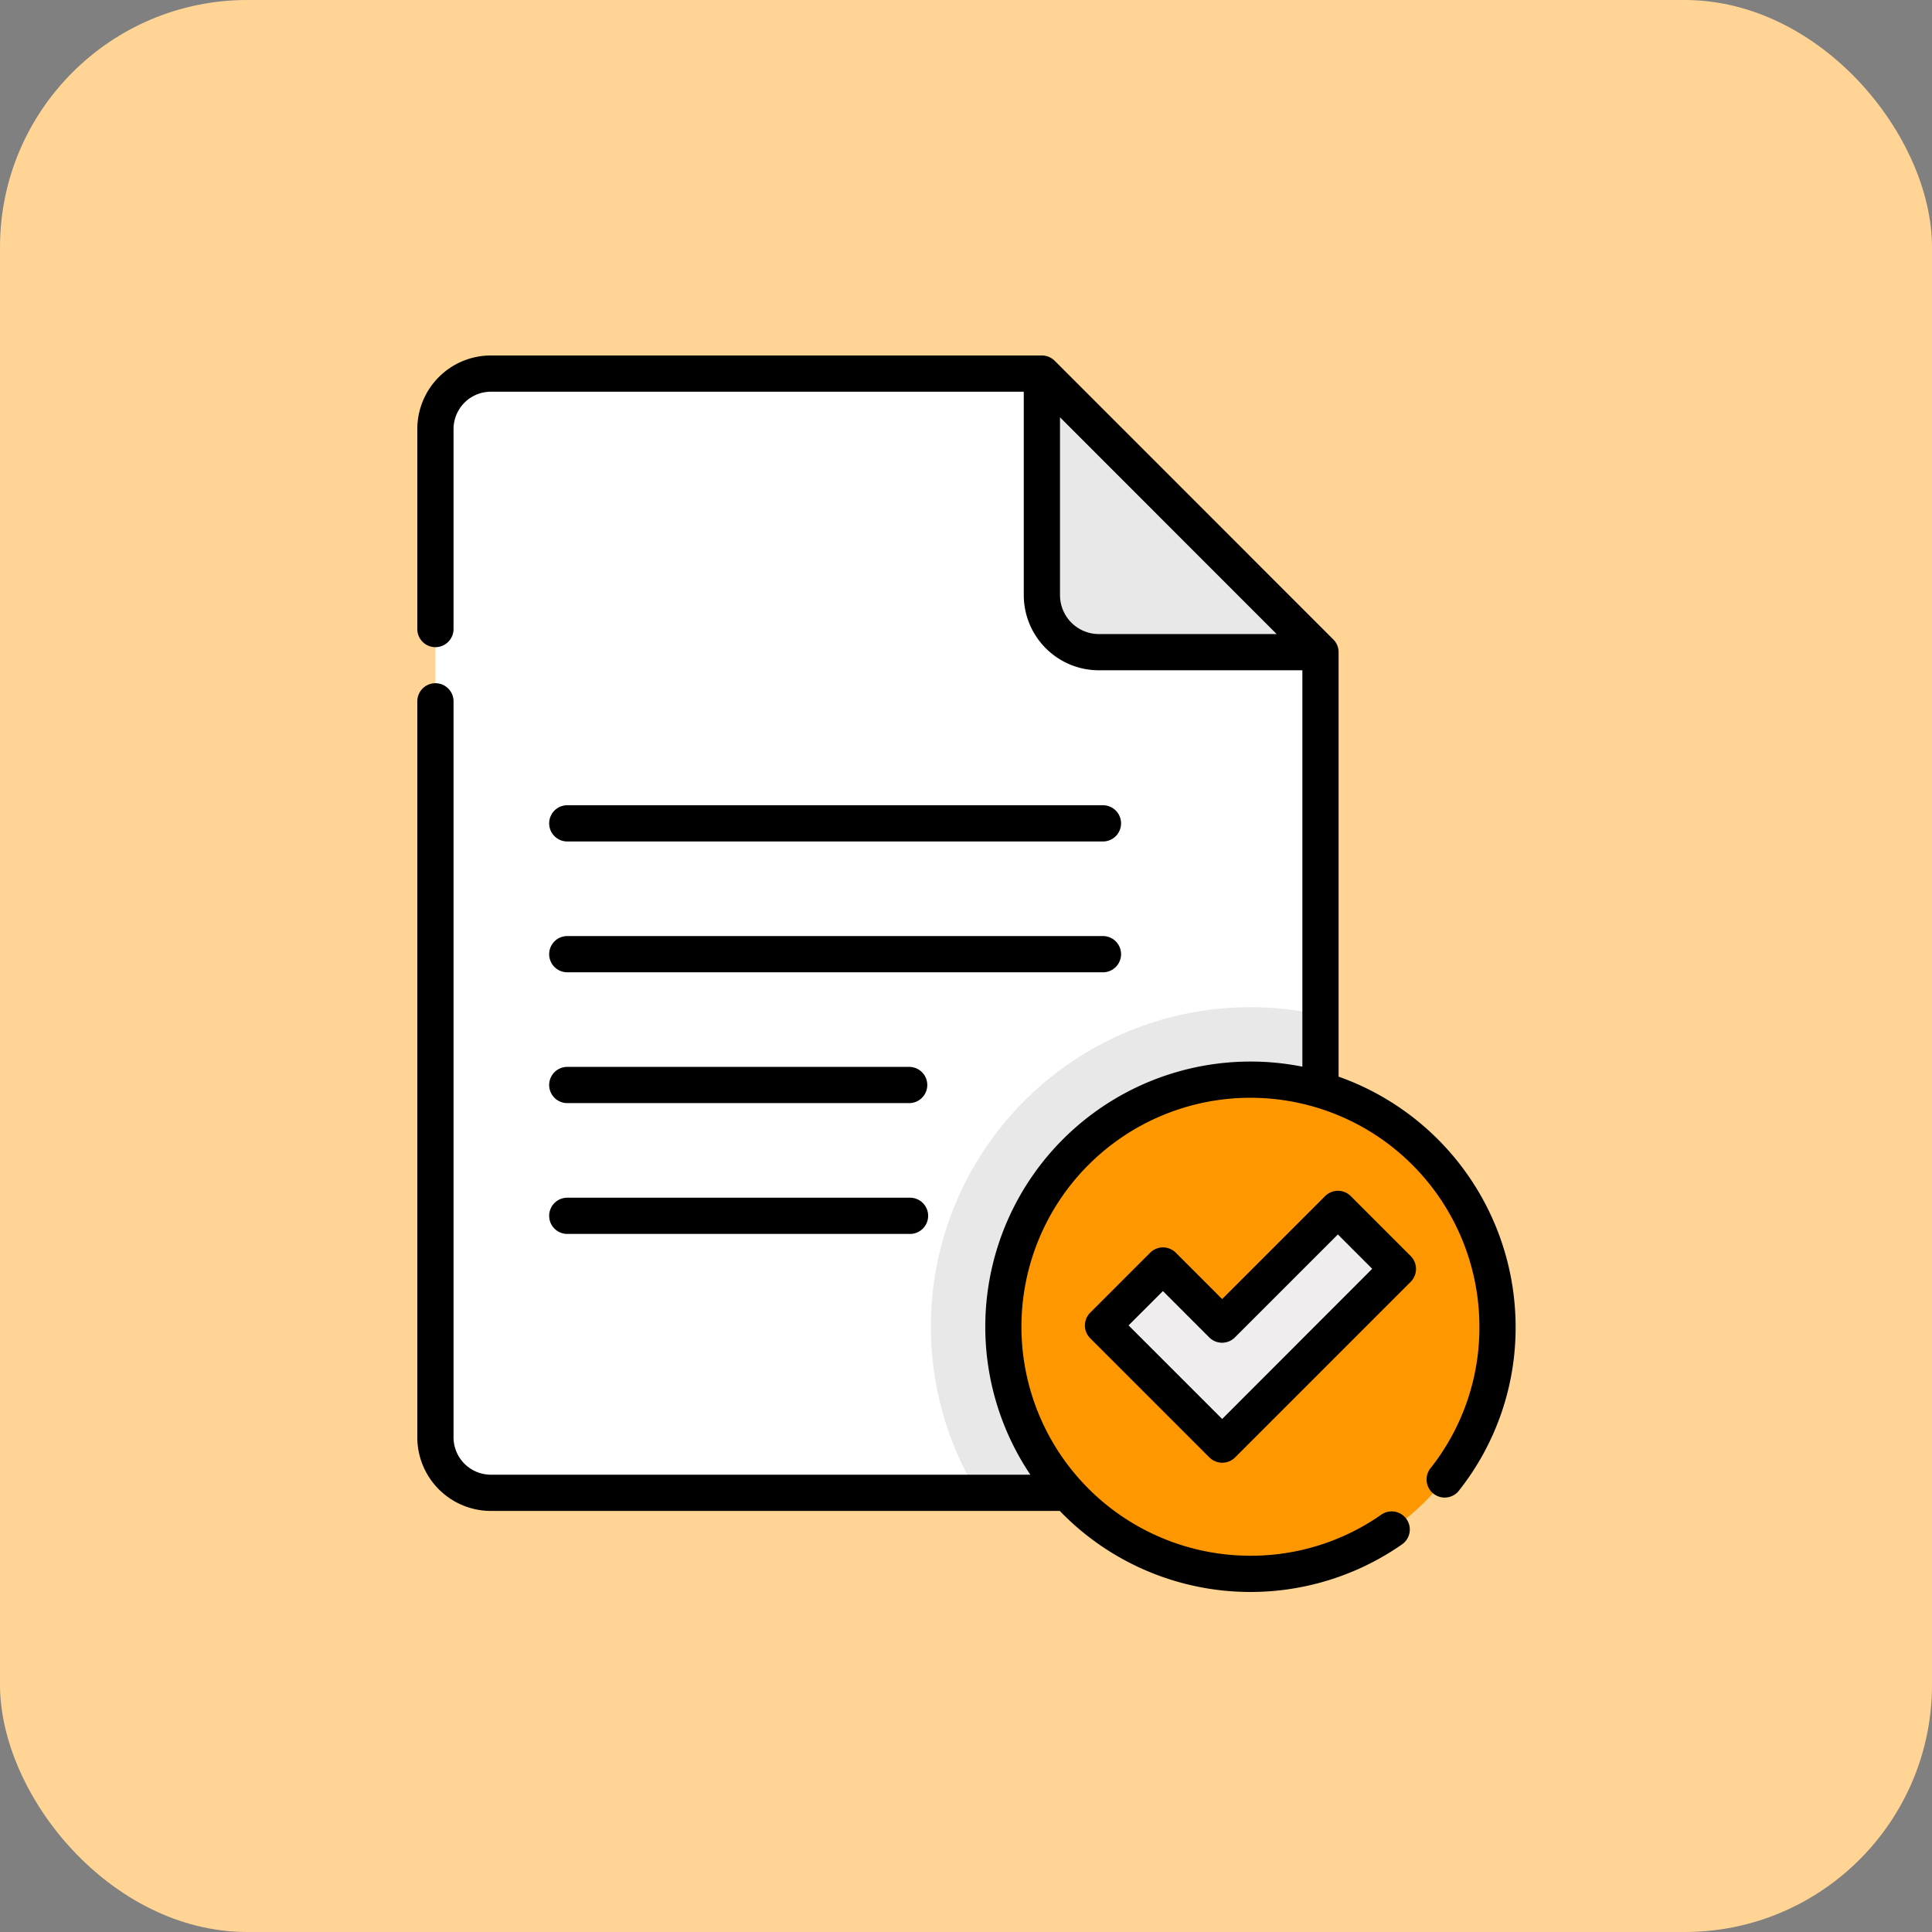 <svg xmlns="http://www.w3.org/2000/svg" width="125" height="125" viewBox="0 0 125 125">
  <rect x="0" y="0" width="125" height="125" fill="#808080" stroke="none"/>
  <g id="t4-ic7" transform="translate(3704 5865)">
    <rect id="Rectangle_32646" data-name="Rectangle 32646" width="125" height="125" rx="16" transform="translate(-3704 -5865)" fill="#ffd494"/>
    <g id="prueba" transform="translate(-3677 -5842.001)">
      <path id="Path_147728" data-name="Path 147728" d="M53.007,19.255,46.738,7.5H11.086A3.586,3.586,0,0,0,7.5,11.086V76.325a3.586,3.586,0,0,0,3.586,3.586H64.762V25.524Zm0,0" transform="translate(-6.328 -6.327)" fill="#fff"/>
      <path id="Path_147729" data-name="Path 147729" d="M258.621,7.5V21.835a3.689,3.689,0,0,0,3.69,3.689h14.335Zm0,0" transform="translate(-218.211 -6.327)" fill="#e8e8e8"/>
      <path id="Path_147730" data-name="Path 147730" d="M237.863,270.373a20.668,20.668,0,0,0-22.191,30.914h22.191Zm0,0" transform="translate(-179.429 -227.703)" fill="#e8e8e8"/>
      <path id="Path_147731" data-name="Path 147731" d="M274.631,315.857a15.987,15.987,0,1,1-15.987-15.986A15.987,15.987,0,0,1,274.631,315.857Zm0,0" transform="translate(-204.742 -253.015)" fill="#ff9800"/>
      <path id="Path_147732" data-name="Path 147732" d="M291.623,368.639l-7.712-7.712,3.879-3.879,3.834,3.833,7.491-7.49,3.879,3.879Zm0,0" transform="translate(-239.549 -298.172)" fill="#efedee"/>
      <path id="Path_147733" data-name="Path 147733" d="M293.616,346.232a1.172,1.172,0,0,0-1.658,0l-6.662,6.662-3-3a1.171,1.171,0,0,0-1.657,0l-3.879,3.879a1.171,1.171,0,0,0,0,1.657l7.712,7.712a1.183,1.183,0,0,0,1.657,0l11.37-11.369a1.183,1.183,0,0,0,0-1.658Zm-8.32,14.42-6.055-6.055,2.222-2.222,3,3a1.172,1.172,0,0,0,1.657,0l6.663-6.662,2.221,2.222Zm0,0" transform="translate(-233.223 -291.843)"/>
      <path id="Path_147737" data-name="Path 147737" d="M55.77,188.582H90.428a1.172,1.172,0,0,0,0-2.344H55.77a1.172,1.172,0,0,0,0,2.344Zm0,0" transform="translate(-46.067 -157.138)"/>
      <path id="Path_147738" data-name="Path 147738" d="M55.77,242.75H90.428a1.172,1.172,0,0,0,0-2.344H55.77a1.172,1.172,0,0,0,0,2.344Zm0,0" transform="translate(-46.067 -202.842)"/>
      <path id="Path_147739" data-name="Path 147739" d="M55.77,296.918h22.12a1.172,1.172,0,1,0,0-2.344H55.77a1.172,1.172,0,1,0,0,2.344Zm0,0" transform="translate(-46.067 -248.546)"/>
      <path id="Path_147740" data-name="Path 147740" d="M55.77,351.086H77.946a1.172,1.172,0,0,0,0-2.344H55.77a1.172,1.172,0,0,0,0,2.344Zm0,0" transform="translate(-46.067 -294.25)"/>
      <path id="Path_147741" data-name="Path 147741" d="M4.758,74.756H41.566a17.143,17.143,0,0,0,22.156,2.158,1.172,1.172,0,0,0-1.343-1.921A14.727,14.727,0,0,1,53.9,77.657,14.815,14.815,0,1,1,68.717,62.842a14.658,14.658,0,0,1-3.2,9.2A1.172,1.172,0,0,0,67.348,73.5,16.979,16.979,0,0,0,71.06,62.842,17.187,17.187,0,0,0,59.606,46.66V19.2a1.152,1.152,0,0,0-.343-.828L41.239.344A1.182,1.182,0,0,0,40.41,0H4.758A4.763,4.763,0,0,0,0,4.759V17.7a1.172,1.172,0,1,0,2.344,0V4.759A2.418,2.418,0,0,1,4.758,2.345h34.48V15.508A4.866,4.866,0,0,0,44.1,20.369H57.263V46.014a17.162,17.162,0,0,0-17.6,26.4H4.758A2.418,2.418,0,0,1,2.344,70V22.377a1.172,1.172,0,1,0-2.344,0V70a4.764,4.764,0,0,0,4.758,4.758ZM44.1,18.025a2.52,2.52,0,0,1-2.518-2.517V4L55.6,18.025Zm0,0"/>
    </g>
  </g>
</svg>
